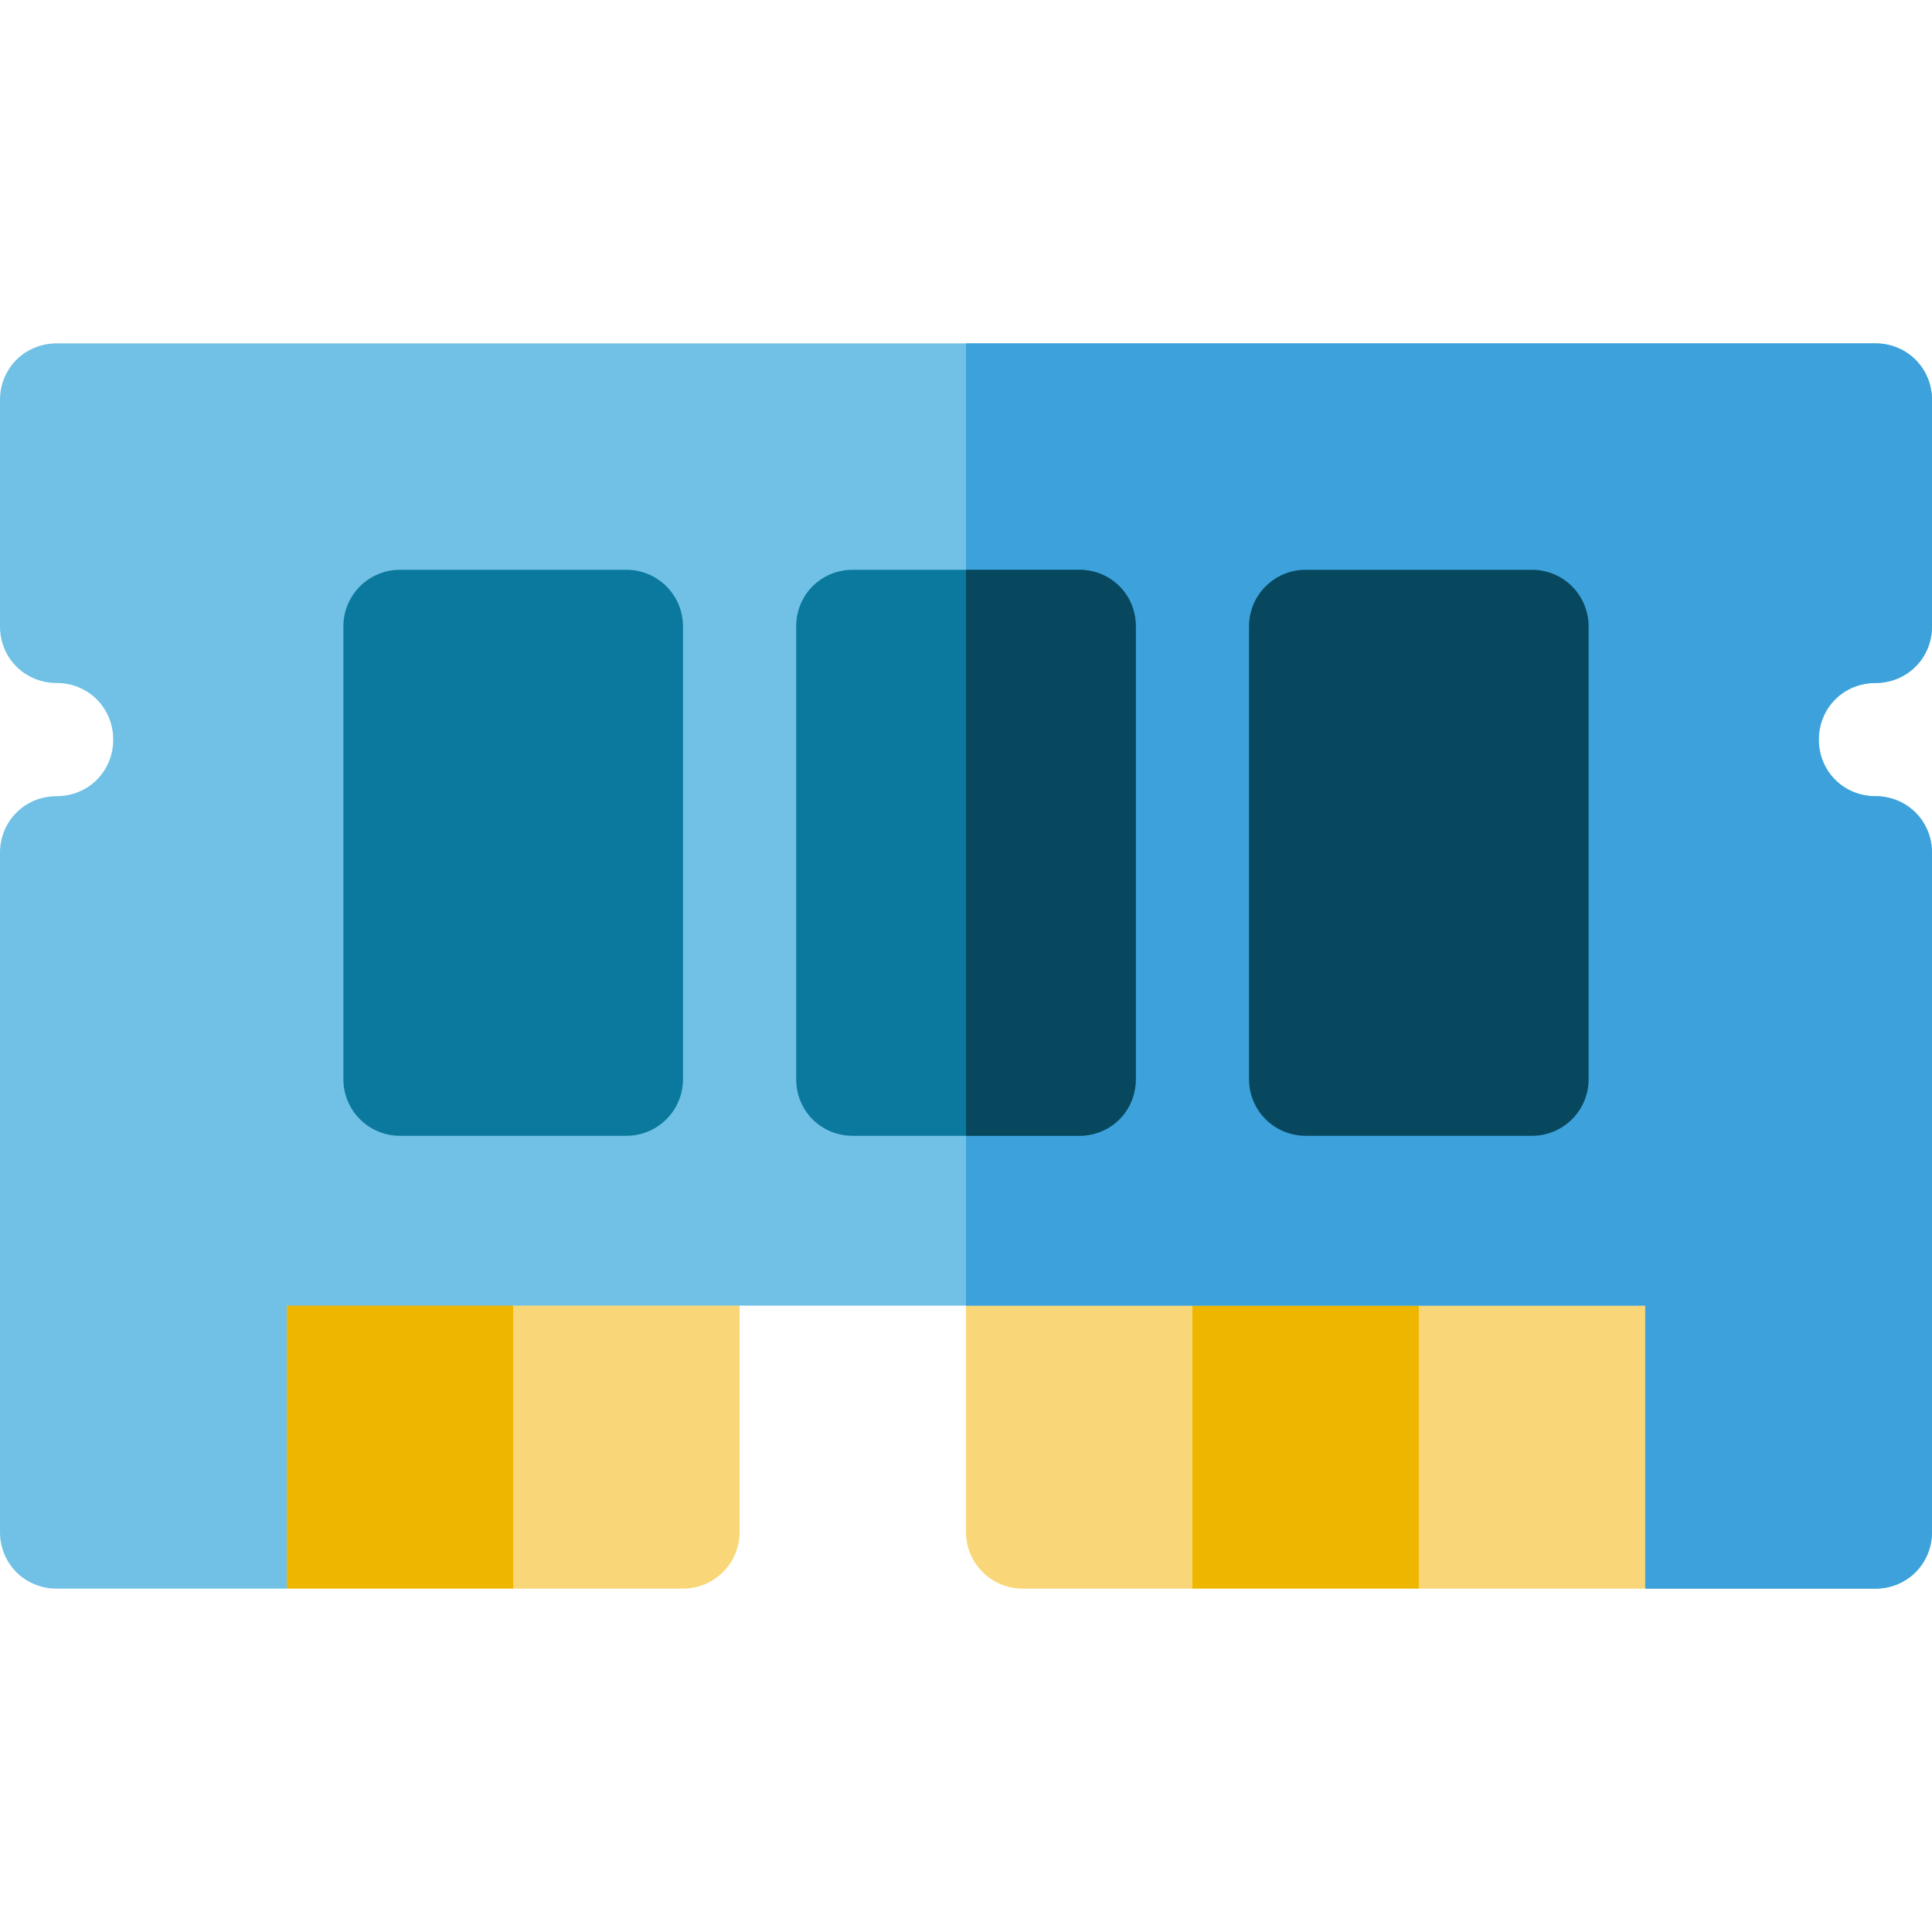 <?xml version="1.0" encoding="utf-8"?>
<!-- Generator: Adobe Illustrator 23.1.1, SVG Export Plug-In . SVG Version: 6.00 Build 0)  -->
<svg version="1.1" id="Слой_1" xmlns="http://www.w3.org/2000/svg" xmlns:xlink="http://www.w3.org/1999/xlink" x="0px" y="0px"
	 width="90px" height="90px" viewBox="0 0 512 512" style="enable-background:new 0 0 512 512;" xml:space="preserve">
<style type="text/css">
	.st0{fill:#EFB600;}
	.st1{fill:#F9D778;}
	.st2{fill:#70C1E5;}
	.st3{fill:#3DA2DB;}
	.st4{fill:#0B799D;}
	.st5{fill:#07485E;}
</style>
<path class="st0" d="M316,346l-5.82,37.5L316,421c3.33,0,63.25,0,60,0l5.12-39.71L376,346l-30.88-4.41L316,346z"/>
<path class="st1" d="M256,346c0,3.33,0,63.25,0,60c0,8.29,6.71,15,15,15c3.02,0,48.02,0,45,0c0-4.04,0-79.21,0-75l-30-6.18L256,346z
	"/>
<path class="st1" d="M376,346c0,4.04,0,79.21,0,75c3.33,0,63.25,0,60,0l5.82-40.59L436,346l-29.94-4.41L376,346z"/>
<path class="st0" d="M76,346l-6.88,37.5L76,421c3.33,0,63.25,0,60,0l6.88-39.18L136,346l-29.12-6.18L76,346z"/>
<path class="st1" d="M136,421h45c8.29,0,15-6.71,15-15c0-3.33,0-63.25,0-60l-30.18-4.41L136,346V421z"/>
<path class="st2" d="M482,196c0,8.4,6.6,15,15,15s15,6.6,15,15v180c0,8.4-6.6,15-15,15h-61v-75H76v75H15c-8.4,0-15-6.6-15-15V226
	c0-8.4,6.6-15,15-15s15-6.6,15-15c0-8.4-6.6-15-15-15s-15-6.6-15-15v-60c0-8.4,6.6-15,15-15h482c8.4,0,15,6.6,15,15v60
	c0,8.4-6.6,15-15,15S482,187.6,482,196z"/>
<path class="st3" d="M482,196c0,8.4,6.6,15,15,15s15,6.6,15,15v180c0,8.4-6.6,15-15,15h-61v-75H256V91h241c8.4,0,15,6.6,15,15v60
	c0,8.4-6.6,15-15,15S482,187.6,482,196z"/>
<path class="st4" d="M166,301h-60c-8.29,0-15-6.71-15-15V166c0-8.29,6.71-15,15-15h60c8.29,0,15,6.71,15,15v120
	C181,294.29,174.29,301,166,301z"/>
<path class="st4" d="M286,151h-60c-8.4,0-15,6.6-15,15v120c0,8.4,6.6,15,15,15h60c8.4,0,15-6.6,15-15V166
	C301,157.6,294.4,151,286,151z"/>
<g>
	<path class="st5" d="M406,301h-60c-8.29,0-15-6.71-15-15V166c0-8.29,6.71-15,15-15h60c8.29,0,15,6.71,15,15v120
		C421,294.29,414.29,301,406,301z"/>
	<path class="st5" d="M301,166v120c0,8.4-6.6,15-15,15h-30V151h30C294.4,151,301,157.6,301,166z"/>
</g>
</svg>
